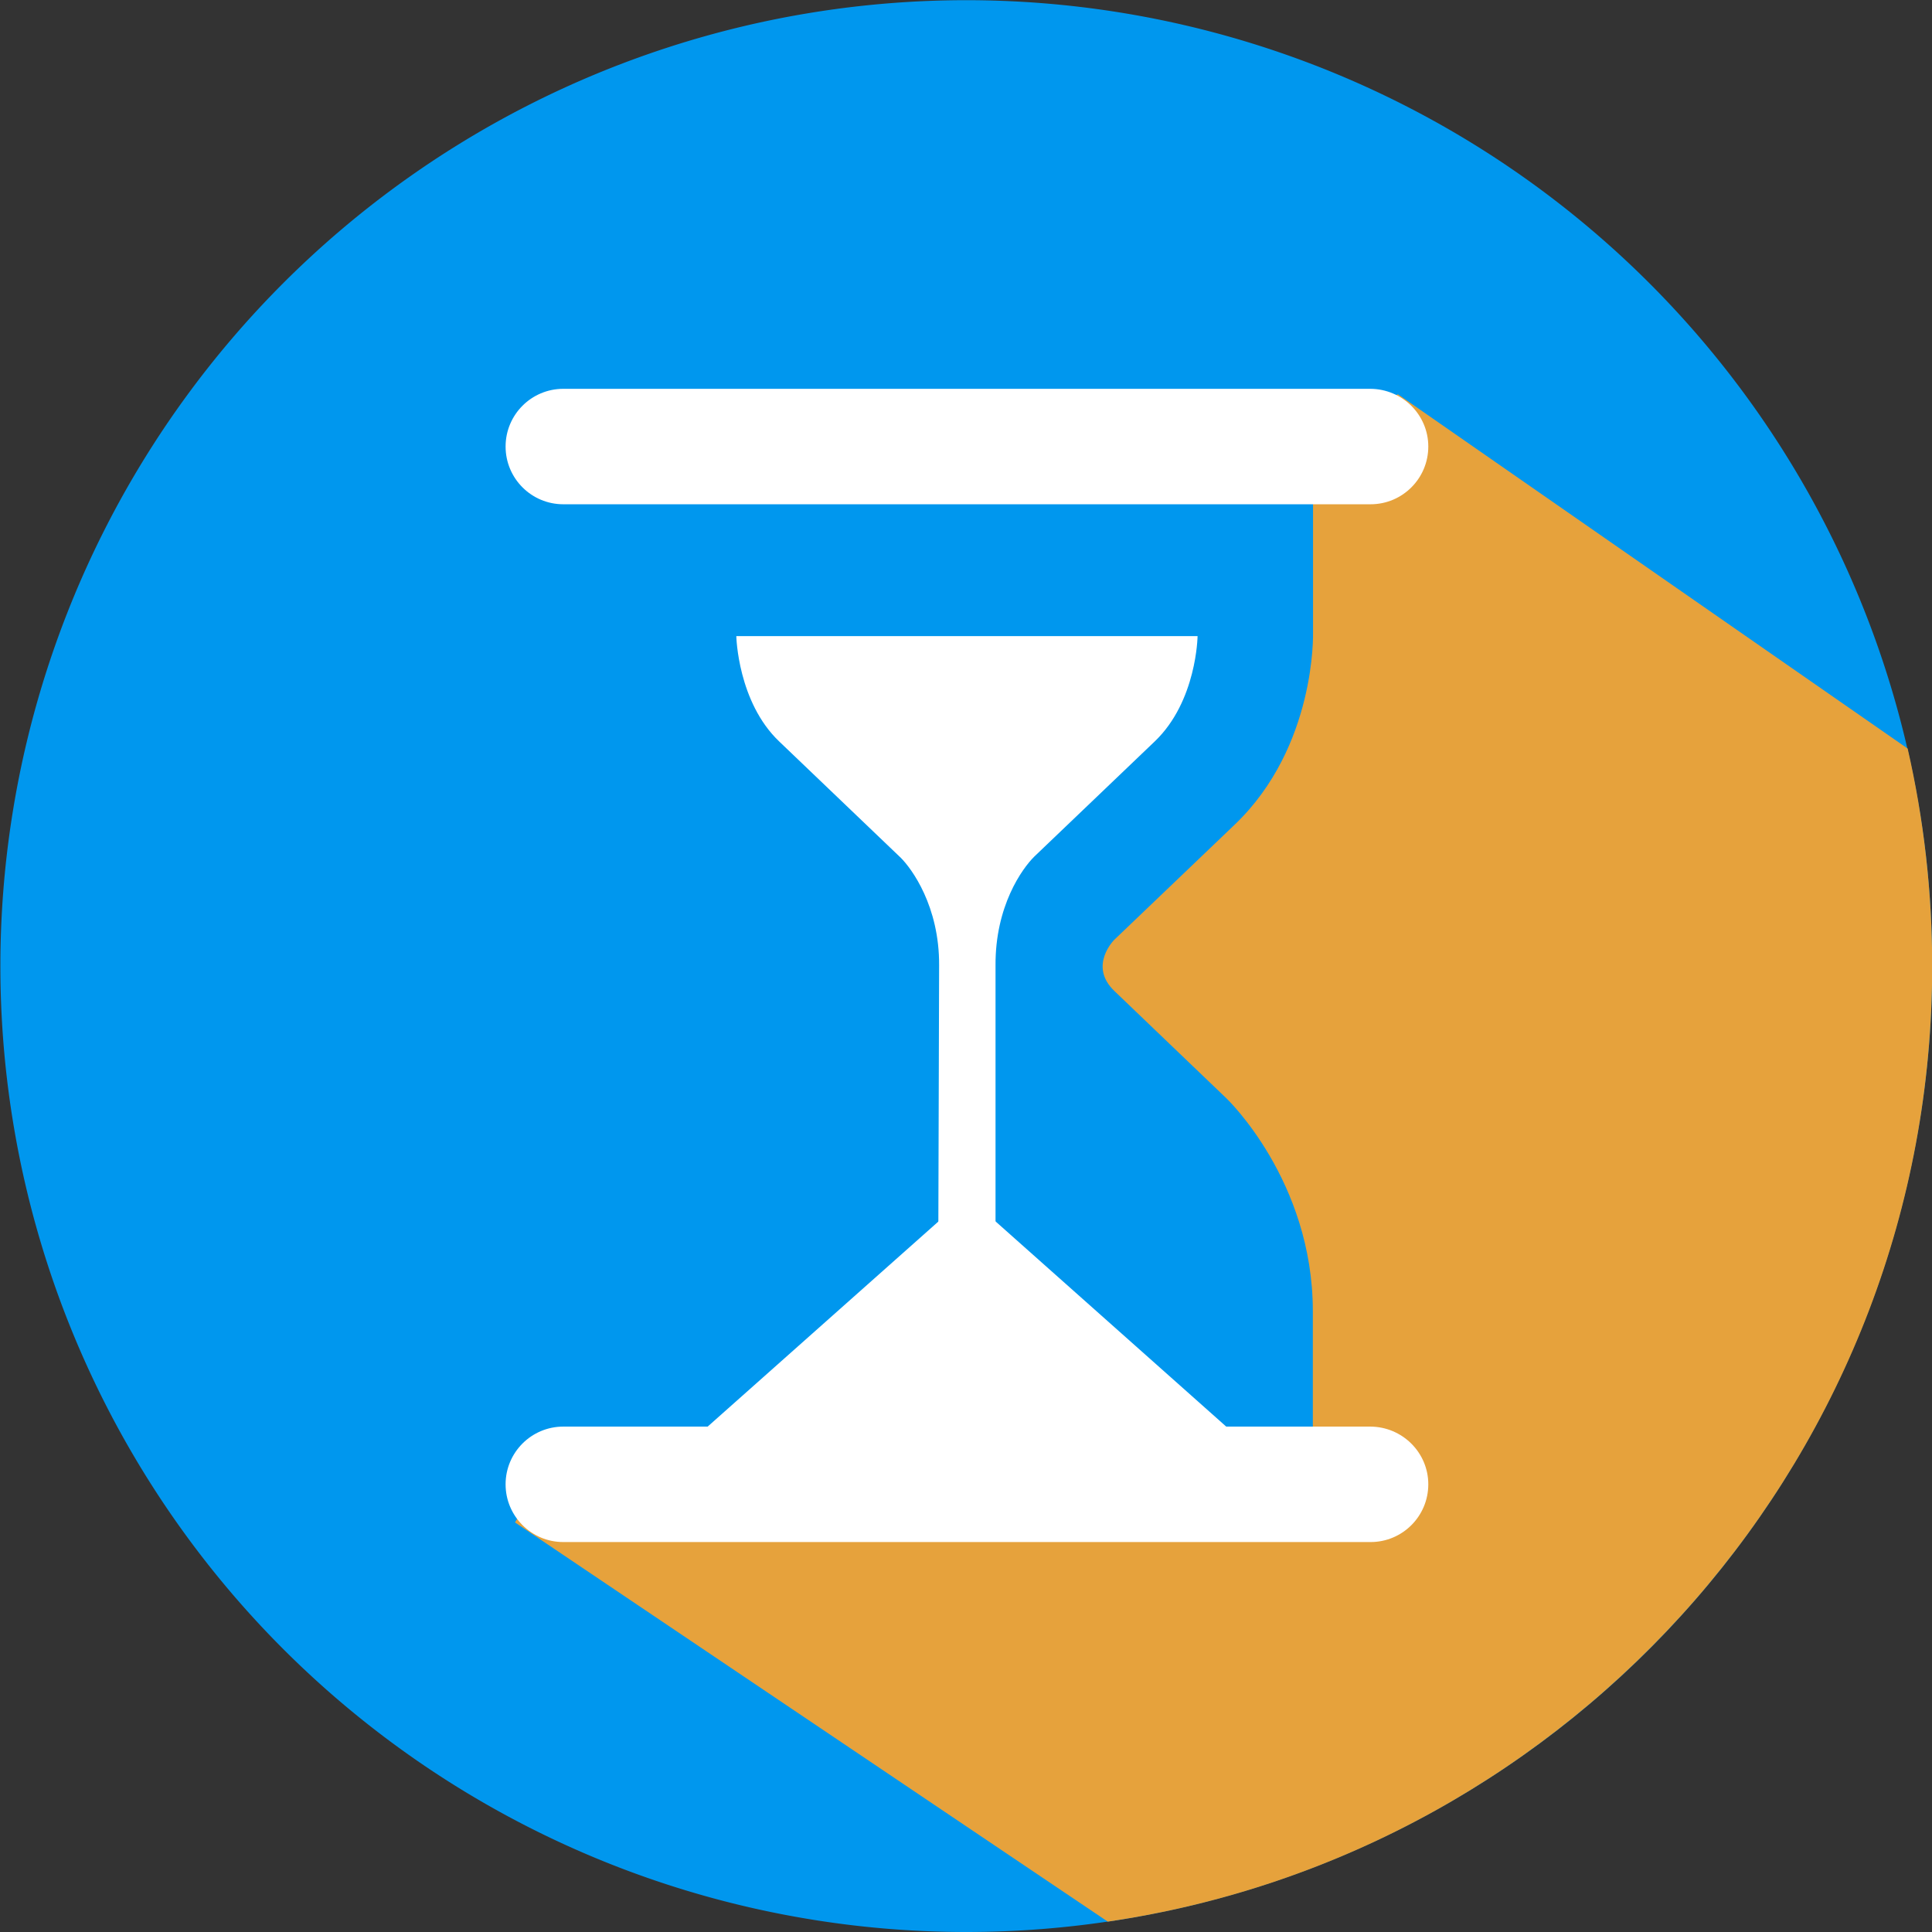 <?xml version="1.0" standalone="no"?>
<!DOCTYPE svg PUBLIC "-//W3C//DTD SVG 1.1//EN" "http://www.w3.org/Graphics/SVG/1.1/DTD/svg11.dtd">
<svg t="1517203332406" class="icon" style="" viewBox="0 0 1024 1024" version="1.1" xmlns="http://www.w3.org/2000/svg" p-id="4570" xmlns:xlink="http://www.w3.org/1999/xlink" width="64" height="64">
<rect x="0" y="0" width="1024" height="1024" fill="#333333" stroke="none"/>
<defs>
  <style type="text/css"></style>
</defs>
  <!-- 大圆 -->
  <path fill="#0097ee" d="M512.15 512.05m-511.95 0a511.95 511.95 0 1 0 1023.9 0 511.95 511.95 0 1 0-1023.9 0Z" p-id="4571"></path>
  <!-- 小圆 -->
  <path fill="#e6a23c" d="M634.738 267.274l-122.288 265.974L440.957 734.928l-125.088 37.796L286.972 782.924l-13.999 23.998 314.169 211.579c247.176-36.296 436.957-249.176 436.957-506.451 0-39.596-4.5-78.192-12.999-115.289L740.928 208.98l-106.19 58.294z" p-id="4572"></path>
  <!-- 沙漏背景 -->
  <path fill="#0097ee" d="M650.037 582.143l-59.394-56.894c-13.999-13.399 0-27.197 0-27.197l63.794-60.994c43.296-41.396 41.496-101.79 41.496-101.79V256.975l-183.382-15.299L329.168 256.975v78.292s-1.8 60.294 41.496 101.79l63.794 60.994s13.999 13.799 0 27.197L374.963 582.143s-45.796 43.496-45.796 112.889v77.692h366.664v-77.692c0-69.393-45.796-112.889-45.796-112.889z" p-id="4573"></path>
  <!-- 沙漏上沙子 -->
  <path fill="#ffffff" d="M497.251 679.834l0.5-168.084c0.2-31.497-14.599-51.395-20.298-57.094L412.96 392.962c-21.898-20.898-22.698-55.495-22.698-55.795h244.476s-0.4 34.497-22.698 55.795l-63.794 60.994c-6.499 6.399-20.798 26.297-20.598 57.794v168.084h-30.397z" p-id="4574"></path>
  <!-- 沙漏下沙子 -->
  <path fill="#ffffff" d="M650.037 756.226H374.963L512.55 633.938l137.487 122.288z" p-id="4576"></path>
  <!-- 沙漏上下垫子 -->
  <path fill="#ffffff" d="M757.026 236.677c0 16.898-13.699 30.597-30.597 30.597H298.571c-16.898 0-30.597-13.699-30.597-30.597s13.699-30.597 30.597-30.597h427.758c16.998 0.1 30.697 13.799 30.697 30.597z m0 550.046c0 16.898-13.699 30.597-30.597 30.597H298.571c-16.898 0-30.597-13.699-30.597-30.597 0-16.898 13.699-30.597 30.597-30.597h427.758c16.998 0.1 30.697 13.799 30.697 30.597z" p-id="4575"></path>
</svg>
